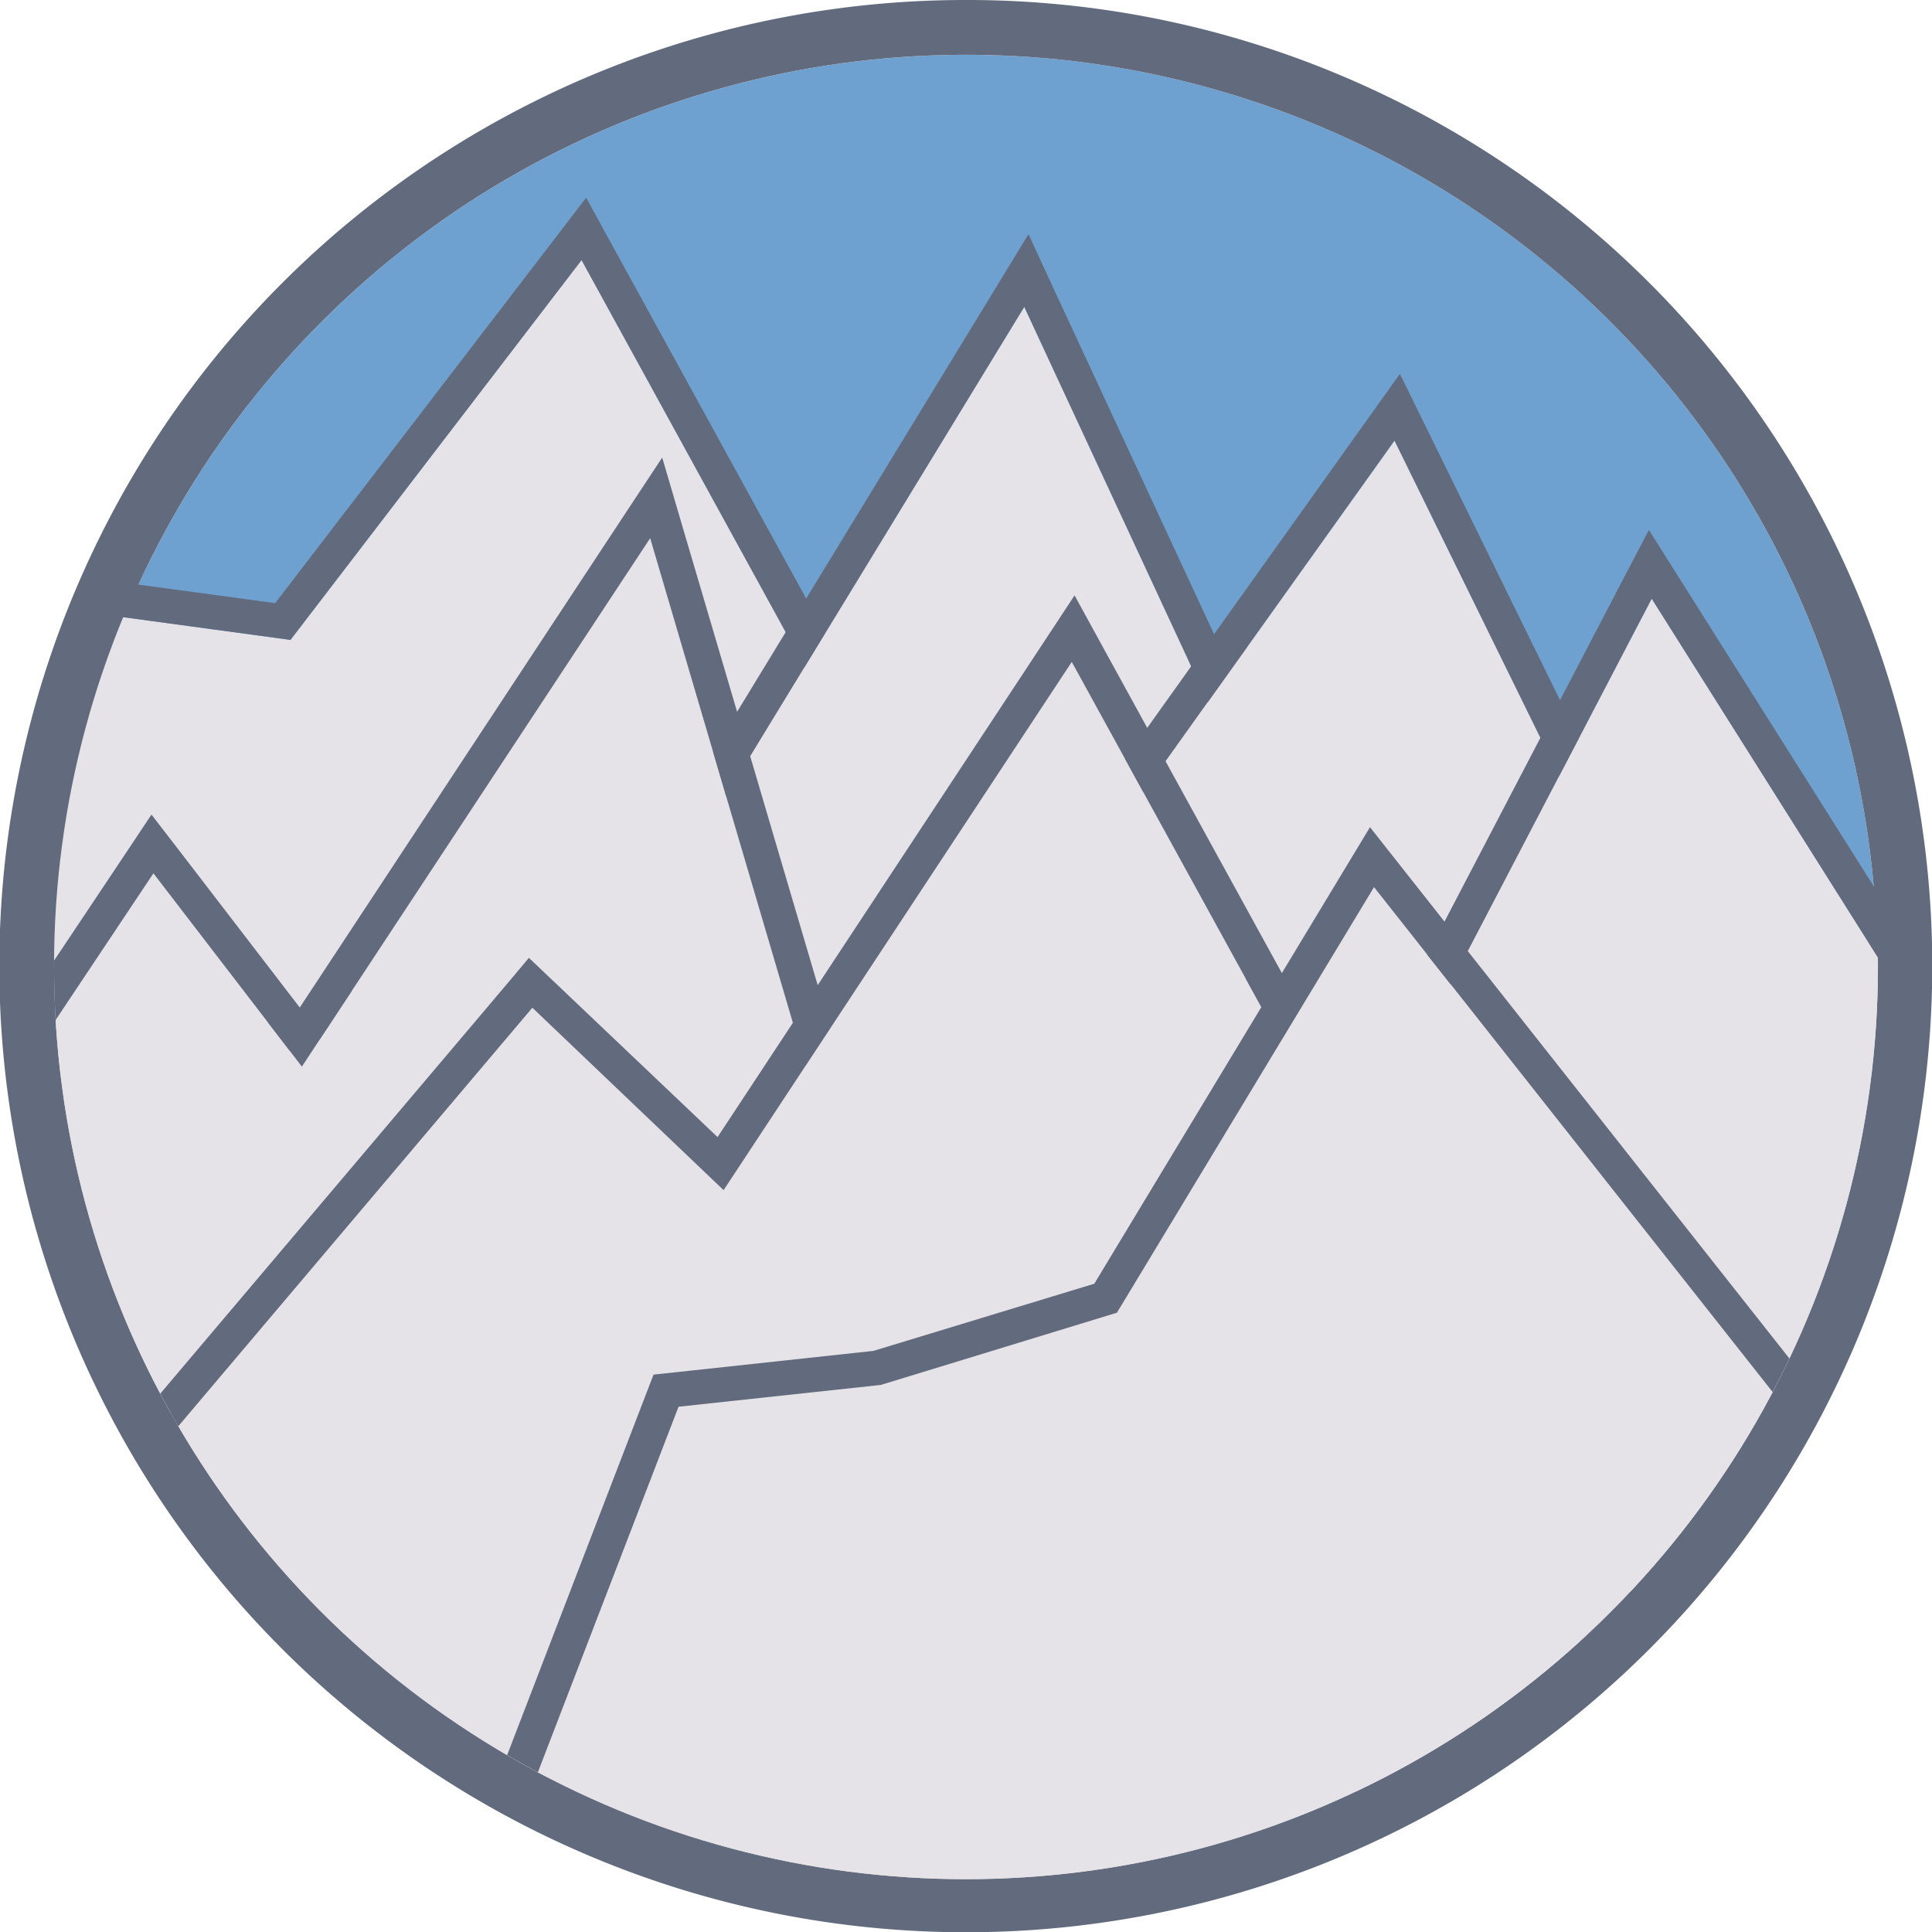 <svg id="Layer_1" data-name="Layer 1" xmlns="http://www.w3.org/2000/svg" xmlns:xlink="http://www.w3.org/1999/xlink" viewBox="0 0 256 256"><defs><style>.cls-1{fill:none;}.cls-2{fill:#6fa1d0;}.cls-3{fill:#626b7d;}.cls-4{clip-path:url(#clip-path);}.cls-5{fill:#e6e3e8;}</style><clipPath id="clip-path"><ellipse class="cls-1" cx="128" cy="128" rx="120.84" ry="121"/></clipPath></defs><circle class="cls-2" cx="128" cy="128" r="120.74"/><path class="cls-3" d="M128,7.26A120.74,120.74,0,1,1,7.26,128,120.74,120.74,0,0,1,128,7.26M128,0A128,128,0,0,0,78.17,245.94,128,128,0,0,0,177.83,10.06,127.35,127.35,0,0,0,128,0Z"/><g class="cls-4"><path class="cls-5" d="M170.54,90.24h-9L126,123.66,77.06,34.46,38.51,84.79l-33-4.48-23.76,42.85v25.11c.27.47.54.93.82,1.39a101.37,101.37,0,0,0,187-36.56,107.62,107.62,0,0,0,1.26-15.84Q170.78,93.75,170.54,90.24Z"/><path class="cls-3" d="M77.06,34.46,126,123.66l35.55-33.42h9q.24,3.51.26,7a107.62,107.62,0,0,1-1.26,15.84,101.45,101.45,0,0,1-79.71,83.61A101.4,101.4,0,0,1-17.46,149.66c-.28-.46-.55-.92-.82-1.39V123.16L5.48,80.31l33,4.48L77.06,34.46m.63-8.3-4.23,5.53-37,48.23L6.09,75.8,3,75.38,1.5,78.1-22.25,121l-.57,1V149.5l.61,1.06.86,1.45A105.85,105.85,0,0,0,146,170.58,106.13,106.13,0,0,0,174,113.79a112.62,112.62,0,0,0,1.31-16.51h0v0c0-2.39-.1-4.85-.27-7.33l-.3-4.22h-15l-1.31,1.23-31.27,29.4L81,32.27l-3.35-6.11Z"/><path class="cls-5" d="M226.41,106.62h-9L181.86,140,135.72,40.66,86.8,120.86,37.6,139.53v25.12c.27.46.54.93.82,1.39a101.37,101.37,0,0,0,187-36.56,106.37,106.37,0,0,0,1.25-15.84Q226.67,110.12,226.41,106.62Z"/><path class="cls-3" d="M135.72,40.66,181.86,140l35.55-33.41h9q.26,3.5.26,7a106.37,106.37,0,0,1-1.25,15.84,101.48,101.48,0,0,1-79.71,83.61A101.4,101.4,0,0,1,38.42,166c-.28-.46-.55-.93-.82-1.39V139.53l49.2-18.67,48.92-80.2m.55-9.62-4.42,7.25L83.73,117.16,36,135.28l-2.94,1.11v29.48l.62,1.06.85,1.46a105.92,105.92,0,0,0,195.39-38.23,112.37,112.37,0,0,0,1.31-16.5v0c0-2.38-.1-4.85-.28-7.32l-.29-4.23h-15l-1.31,1.23-31,29.11L139.84,38.74,136.27,31Z"/><path class="cls-5" d="M273.66,115.26h-9l-35.54,33.42L184.79,58.4,134,129.5l-18.76,17.61-30.44,1.07v25.11c.27.47.55.93.82,1.39a101.38,101.38,0,0,0,187-36.56,107.72,107.72,0,0,0,1.25-15.84C273.92,119.94,273.82,117.6,273.66,115.26Z"/><path class="cls-3" d="M184.79,58.4l44.32,90.28,35.54-33.42h9c.16,2.34.26,4.68.26,7a107.72,107.72,0,0,1-1.25,15.84A101.47,101.47,0,0,1,193,221.73a101.4,101.4,0,0,1-107.29-47c-.27-.46-.55-.92-.82-1.39V148.18l30.44-1.07L134,129.5l50.75-71.1m.72-8.83-4.42,6.19-50.48,70.73-17.19,16.13-28.74,1-4.38.16v30.73l.61,1c.29.49.57,1,.86,1.46a105.92,105.92,0,0,0,195.39-38.22,111.24,111.24,0,0,0,1.3-16.51v0h0c0-2.39-.09-4.86-.27-7.33l-.3-4.23h-15L261.54,112l-31.06,29.2L188.86,56.4l-3.35-6.83Z"/><path class="cls-5" d="M320.91,137.1h-9l-35.55,33.41L218.86,79.33l-37.57,72-25.44-24.17L132.09,170v25.12c.27.46.54.93.82,1.39a101.37,101.37,0,0,0,187-36.56,107.87,107.87,0,0,0,1.26-15.85Q321.16,140.6,320.91,137.1Z"/><path class="cls-3" d="M218.86,79.33l57.49,91.18L311.9,137.1h9q.24,3.5.26,7A107.87,107.87,0,0,1,319.91,160a101.45,101.45,0,0,1-79.71,83.61,101.44,101.44,0,0,1-107.29-47c-.28-.46-.55-.93-.82-1.39V170l23.76-42.85,25.44,24.17,37.57-72m-.37-9.11-3.66,7-34.78,66.67-21.08-20-4.25-4L151.87,125,128.12,167.8l-.57,1v27.52l.61,1.06c.28.49.57,1,.86,1.45a105.68,105.68,0,0,0,90.92,51.27,108,108,0,0,0,21.15-2.1,106,106,0,0,0,83.31-87.39,112.48,112.48,0,0,0,1.31-16.5v0c0-2.39-.1-4.85-.27-7.32l-.3-4.23h-15l-1.31,1.23-31.53,29.64L222.7,76.9l-4.21-6.68Z"/><path class="cls-5" d="M116.64,174.85,86.15,71.31,40,141.33,20.33,115.72-9.2,160v25.12l.83,1.39A101.4,101.4,0,0,0,98.91,233.56C119,229.51,116.64,174.85,116.64,174.85Z"/><path class="cls-3" d="M86.15,71.31l30.49,103.54s2.32,54.66-17.73,58.71A101.4,101.4,0,0,1-8.37,186.51l-.83-1.39V160l29.53-44.28L40,141.33l46.14-70m1.59-10.68L82.35,68.8,39.72,133.5,23.93,112.94l-3.86-5-3.51,5.27L-13,157.48l-.77,1.15v27.71l.62,1.06.85,1.46A106.39,106.39,0,0,0,99.81,238c10.42-2.11,17.14-13.79,20-34.72a181.51,181.51,0,0,0,1.38-28.64l0-.56-.16-.53L90.5,70l-2.76-9.39Z"/><path class="cls-5" d="M191,176.88,142,87.68l-46.14,70L70.44,133.53-6.47,224.44s75.56,19.83,94,28.2c19.6,8.87,46.14,1.54,67.22-2.71a101.34,101.34,0,0,0,52.84-29.27C221.8,205.82,191,176.88,191,176.88Z"/><path class="cls-3" d="M142,87.68,191,176.88s30.85,28.94,16.68,43.78a101.34,101.34,0,0,1-52.84,29.27c-13.82,2.79-30,6.9-45,6.9-7.89,0-15.46-1.14-22.21-4.19-18.48-8.37-94-28.2-94-28.2l76.91-90.91L95.88,157.7l46.14-70m.36-8.8-4.15,6.3L95.08,150.67,73.57,130.23l-3.49-3.31L67,130.59-9.94,221.5-14.6,227l7,1.83c.75.19,75.4,19.83,93.32,27.94,6.82,3.09,14.7,4.6,24.08,4.6,12.84,0,26.44-2.89,38.43-5.43,2.6-.55,5.06-1.07,7.48-1.56a106,106,0,0,0,55.22-30.58,17.81,17.81,0,0,0,5-13.26c-.21-7.22-4-15.7-11.3-25.19a110.74,110.74,0,0,0-10-11.28L146,85.49l-3.62-6.61Z"/><path class="cls-5" d="M278.66,153.47h-9L242,193.5l-60-76L148,173.94l-31.35,9.56-26.8,2.89L55.77,274.93c.27.46,121.09-10.74,142.18-15a101.45,101.45,0,0,0,79.71-83.61,107.73,107.73,0,0,0,1.26-15.84Q278.91,157,278.66,153.47Z"/><path class="cls-3" d="M182.06,117.54l60,76,27.62-40h9q.24,3.51.26,7a107.73,107.73,0,0,1-1.26,15.84A101.45,101.45,0,0,1,198,259.94c-20.66,4.16-137.06,15-142,15h-.16l34.07-88.54,26.8-2.89L148,173.94l34.07-56.4m-.5-8-3.39,5.61L145,170.1,115.73,179l-26.38,2.85-2.75.29-1,2.59L51.53,273.29l-.79,2,1.1,1.89a4.59,4.59,0,0,0,4.09,2.27c3,0,35.48-2.95,65.58-6,23.75-2.38,65.38-6.72,77.33-9.13A106,106,0,0,0,282.16,177a114,114,0,0,0,1.3-16.51v0h0c0-2.39-.1-4.85-.27-7.33l-.3-4.23H267.27l-1.36,2-24.13,35-56.16-71.14-4.06-5.15Z"/></g></svg>